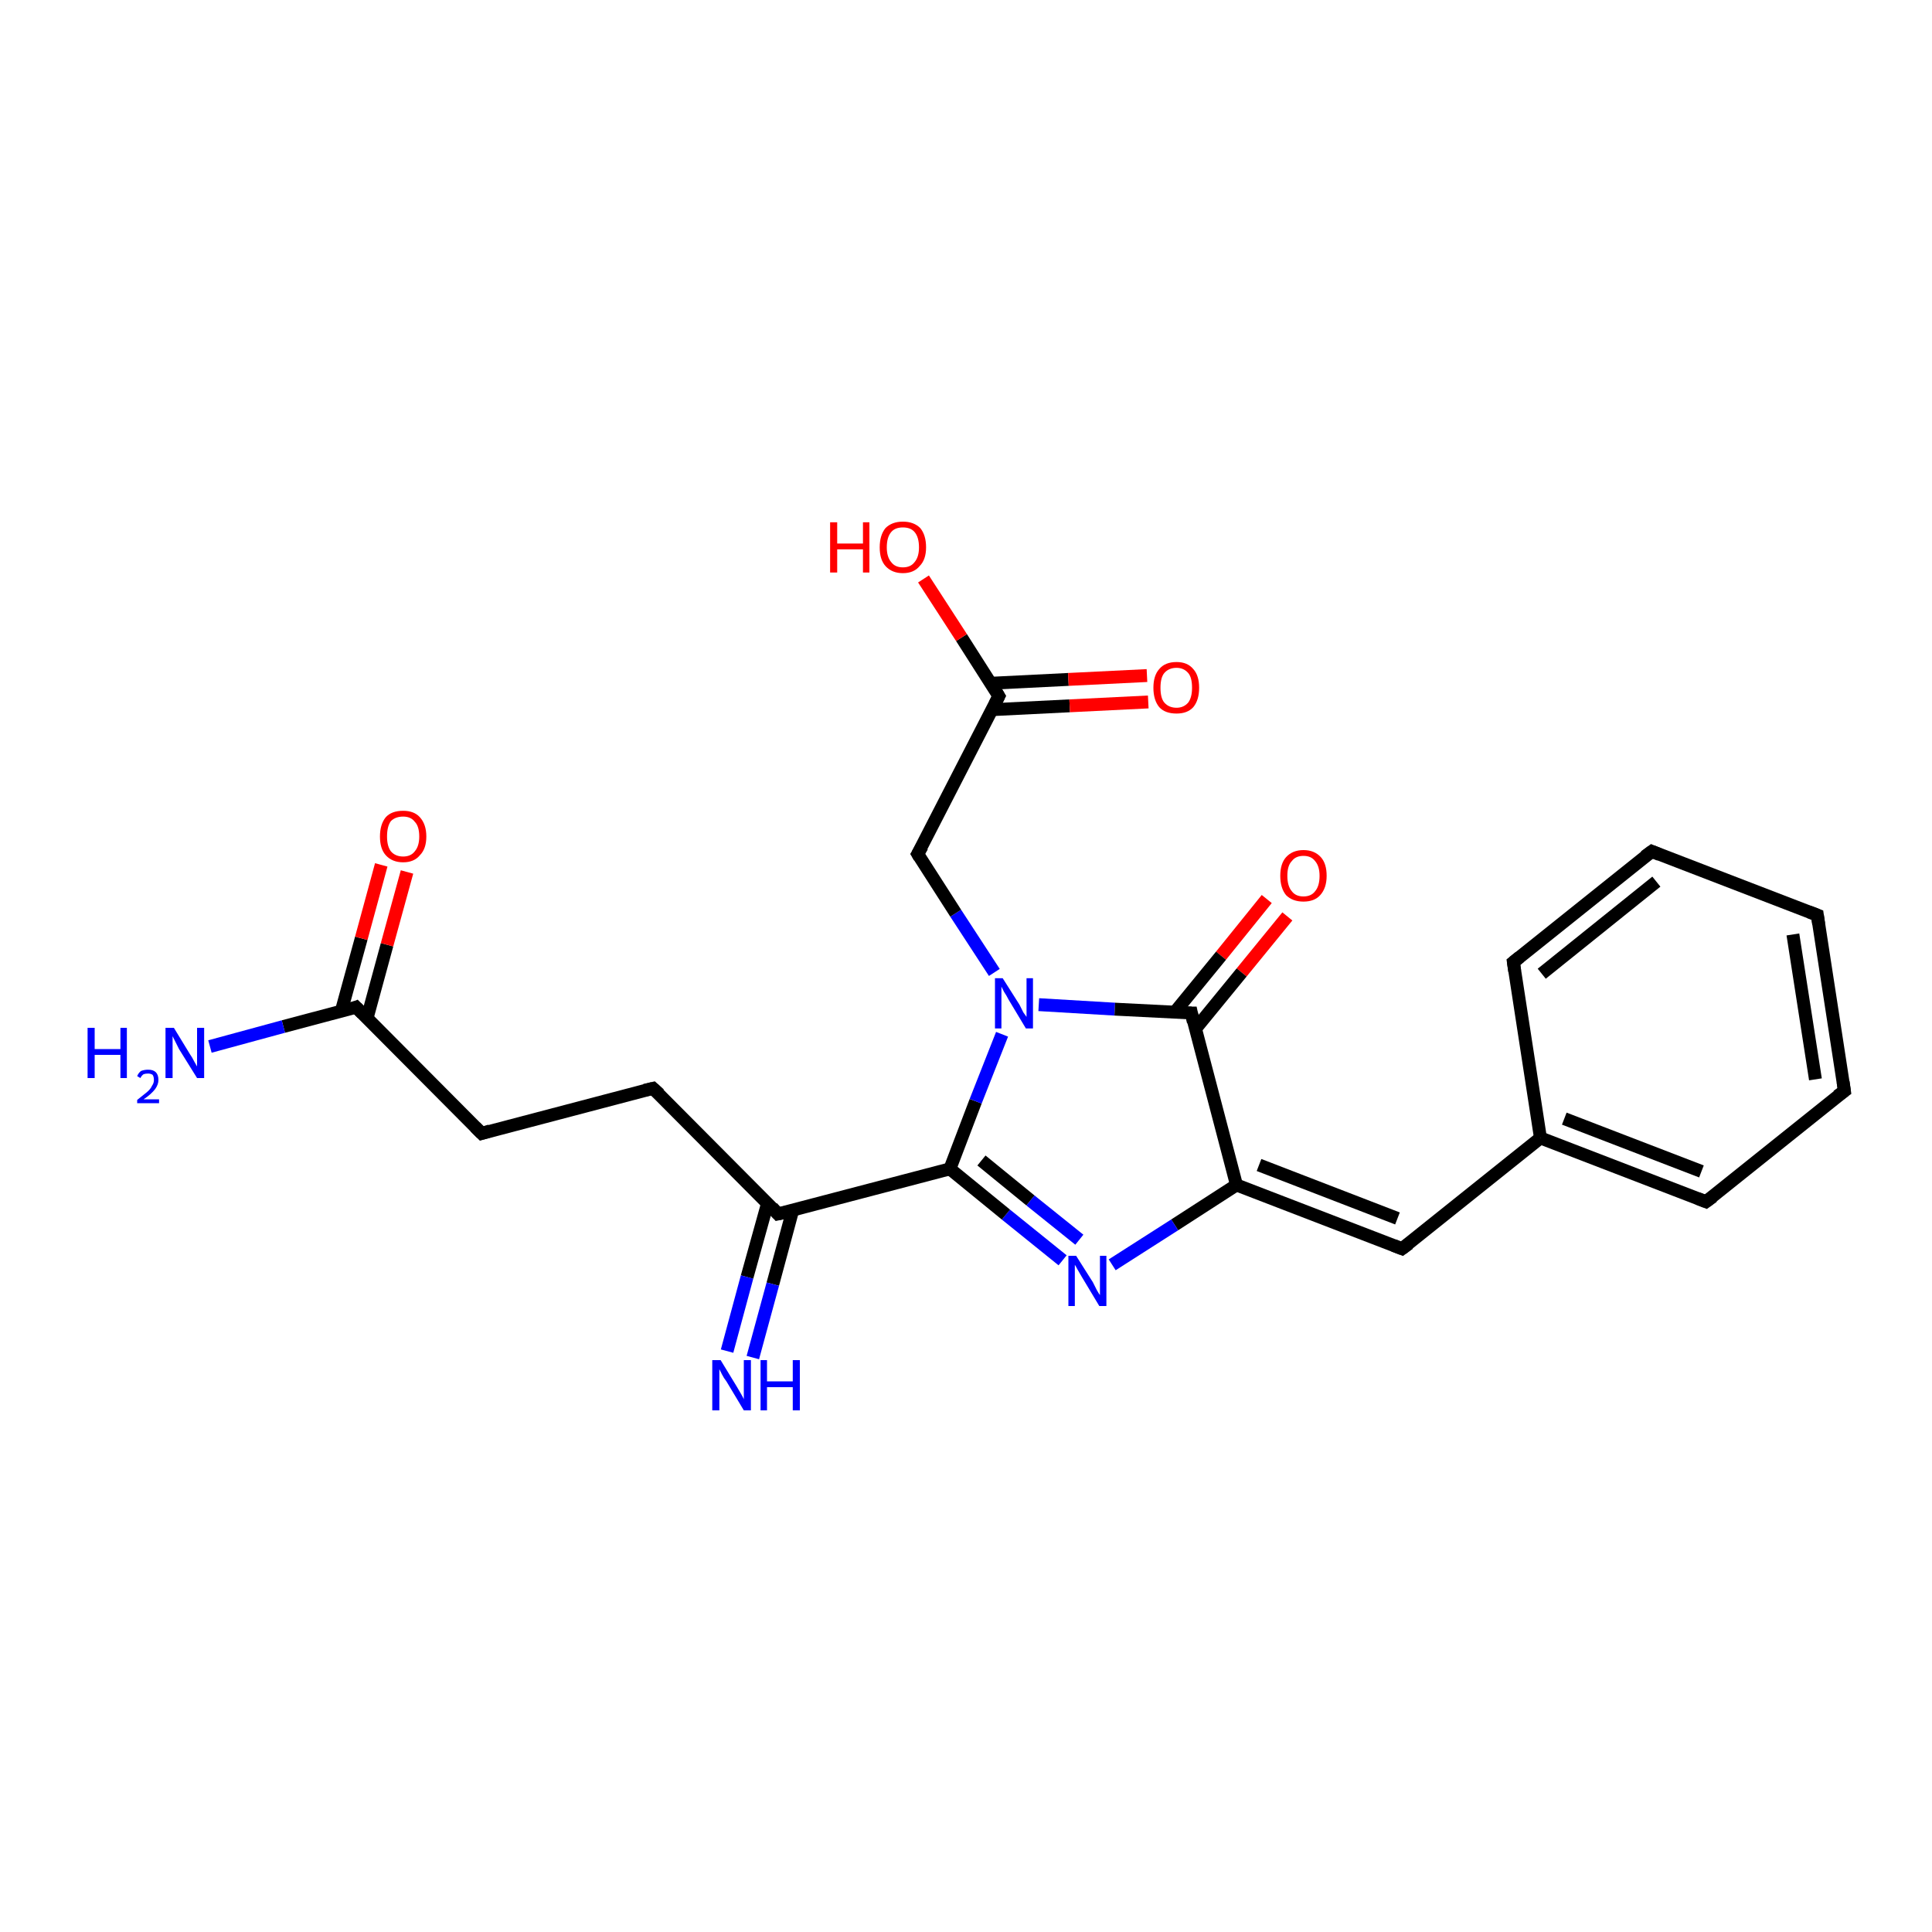 <?xml version='1.0' encoding='iso-8859-1'?>
<svg version='1.1' baseProfile='full'
              xmlns='http://www.w3.org/2000/svg'
                      xmlns:rdkit='http://www.rdkit.org/xml'
                      xmlns:xlink='http://www.w3.org/1999/xlink'
                  xml:space='preserve'
width='300px' height='300px' viewBox='0 0 300 300'>
<!-- END OF HEADER -->
<rect style='opacity:1.0;fill:#FFFFFF;stroke:none' width='300.0' height='300.0' x='0.0' y='0.0'> </rect>
<path class='bond-0 atom-0 atom-1' d='M 199.9,142.3 L 192.8,151.0' style='fill:none;fill-rule:evenodd;stroke:#FF0000;stroke-width:2.0px;stroke-linecap:butt;stroke-linejoin:miter;stroke-opacity:1' />
<path class='bond-0 atom-0 atom-1' d='M 192.8,151.0 L 185.6,159.8' style='fill:none;fill-rule:evenodd;stroke:#000000;stroke-width:2.0px;stroke-linecap:butt;stroke-linejoin:miter;stroke-opacity:1' />
<path class='bond-0 atom-0 atom-1' d='M 196.7,139.6 L 189.6,148.4' style='fill:none;fill-rule:evenodd;stroke:#FF0000;stroke-width:2.0px;stroke-linecap:butt;stroke-linejoin:miter;stroke-opacity:1' />
<path class='bond-0 atom-0 atom-1' d='M 189.6,148.4 L 182.4,157.2' style='fill:none;fill-rule:evenodd;stroke:#000000;stroke-width:2.0px;stroke-linecap:butt;stroke-linejoin:miter;stroke-opacity:1' />
<path class='bond-1 atom-1 atom-2' d='M 185.0,157.3 L 192.0,184.0' style='fill:none;fill-rule:evenodd;stroke:#000000;stroke-width:2.0px;stroke-linecap:butt;stroke-linejoin:miter;stroke-opacity:1' />
<path class='bond-2 atom-2 atom-3' d='M 192.0,184.0 L 182.4,190.2' style='fill:none;fill-rule:evenodd;stroke:#000000;stroke-width:2.0px;stroke-linecap:butt;stroke-linejoin:miter;stroke-opacity:1' />
<path class='bond-2 atom-2 atom-3' d='M 182.4,190.2 L 172.7,196.4' style='fill:none;fill-rule:evenodd;stroke:#0000FF;stroke-width:2.0px;stroke-linecap:butt;stroke-linejoin:miter;stroke-opacity:1' />
<path class='bond-3 atom-3 atom-4' d='M 165.0,195.7 L 156.2,188.6' style='fill:none;fill-rule:evenodd;stroke:#0000FF;stroke-width:2.0px;stroke-linecap:butt;stroke-linejoin:miter;stroke-opacity:1' />
<path class='bond-3 atom-3 atom-4' d='M 156.2,188.6 L 147.5,181.5' style='fill:none;fill-rule:evenodd;stroke:#000000;stroke-width:2.0px;stroke-linecap:butt;stroke-linejoin:miter;stroke-opacity:1' />
<path class='bond-3 atom-3 atom-4' d='M 167.6,192.5 L 160.0,186.4' style='fill:none;fill-rule:evenodd;stroke:#0000FF;stroke-width:2.0px;stroke-linecap:butt;stroke-linejoin:miter;stroke-opacity:1' />
<path class='bond-3 atom-3 atom-4' d='M 160.0,186.4 L 152.4,180.2' style='fill:none;fill-rule:evenodd;stroke:#000000;stroke-width:2.0px;stroke-linecap:butt;stroke-linejoin:miter;stroke-opacity:1' />
<path class='bond-4 atom-4 atom-5' d='M 147.5,181.5 L 120.8,188.5' style='fill:none;fill-rule:evenodd;stroke:#000000;stroke-width:2.0px;stroke-linecap:butt;stroke-linejoin:miter;stroke-opacity:1' />
<path class='bond-5 atom-5 atom-6' d='M 119.2,186.8 L 116.0,198.3' style='fill:none;fill-rule:evenodd;stroke:#000000;stroke-width:2.0px;stroke-linecap:butt;stroke-linejoin:miter;stroke-opacity:1' />
<path class='bond-5 atom-5 atom-6' d='M 116.0,198.3 L 112.9,209.8' style='fill:none;fill-rule:evenodd;stroke:#0000FF;stroke-width:2.0px;stroke-linecap:butt;stroke-linejoin:miter;stroke-opacity:1' />
<path class='bond-5 atom-5 atom-6' d='M 123.1,187.9 L 120.0,199.4' style='fill:none;fill-rule:evenodd;stroke:#000000;stroke-width:2.0px;stroke-linecap:butt;stroke-linejoin:miter;stroke-opacity:1' />
<path class='bond-5 atom-5 atom-6' d='M 120.0,199.4 L 116.9,210.8' style='fill:none;fill-rule:evenodd;stroke:#0000FF;stroke-width:2.0px;stroke-linecap:butt;stroke-linejoin:miter;stroke-opacity:1' />
<path class='bond-6 atom-5 atom-7' d='M 120.8,188.5 L 101.4,169.0' style='fill:none;fill-rule:evenodd;stroke:#000000;stroke-width:2.0px;stroke-linecap:butt;stroke-linejoin:miter;stroke-opacity:1' />
<path class='bond-7 atom-7 atom-8' d='M 101.4,169.0 L 74.8,176.0' style='fill:none;fill-rule:evenodd;stroke:#000000;stroke-width:2.0px;stroke-linecap:butt;stroke-linejoin:miter;stroke-opacity:1' />
<path class='bond-8 atom-8 atom-9' d='M 74.8,176.0 L 55.3,156.4' style='fill:none;fill-rule:evenodd;stroke:#000000;stroke-width:2.0px;stroke-linecap:butt;stroke-linejoin:miter;stroke-opacity:1' />
<path class='bond-9 atom-9 atom-10' d='M 57.0,158.1 L 60.1,146.7' style='fill:none;fill-rule:evenodd;stroke:#000000;stroke-width:2.0px;stroke-linecap:butt;stroke-linejoin:miter;stroke-opacity:1' />
<path class='bond-9 atom-9 atom-10' d='M 60.1,146.7 L 63.2,135.4' style='fill:none;fill-rule:evenodd;stroke:#FF0000;stroke-width:2.0px;stroke-linecap:butt;stroke-linejoin:miter;stroke-opacity:1' />
<path class='bond-9 atom-9 atom-10' d='M 53.0,157.0 L 56.1,145.7' style='fill:none;fill-rule:evenodd;stroke:#000000;stroke-width:2.0px;stroke-linecap:butt;stroke-linejoin:miter;stroke-opacity:1' />
<path class='bond-9 atom-9 atom-10' d='M 56.1,145.7 L 59.2,134.3' style='fill:none;fill-rule:evenodd;stroke:#FF0000;stroke-width:2.0px;stroke-linecap:butt;stroke-linejoin:miter;stroke-opacity:1' />
<path class='bond-10 atom-9 atom-11' d='M 55.3,156.4 L 44.0,159.4' style='fill:none;fill-rule:evenodd;stroke:#000000;stroke-width:2.0px;stroke-linecap:butt;stroke-linejoin:miter;stroke-opacity:1' />
<path class='bond-10 atom-9 atom-11' d='M 44.0,159.4 L 32.6,162.5' style='fill:none;fill-rule:evenodd;stroke:#0000FF;stroke-width:2.0px;stroke-linecap:butt;stroke-linejoin:miter;stroke-opacity:1' />
<path class='bond-11 atom-4 atom-12' d='M 147.5,181.5 L 151.5,171.0' style='fill:none;fill-rule:evenodd;stroke:#000000;stroke-width:2.0px;stroke-linecap:butt;stroke-linejoin:miter;stroke-opacity:1' />
<path class='bond-11 atom-4 atom-12' d='M 151.5,171.0 L 155.6,160.6' style='fill:none;fill-rule:evenodd;stroke:#0000FF;stroke-width:2.0px;stroke-linecap:butt;stroke-linejoin:miter;stroke-opacity:1' />
<path class='bond-12 atom-12 atom-13' d='M 154.4,151.0 L 148.4,141.8' style='fill:none;fill-rule:evenodd;stroke:#0000FF;stroke-width:2.0px;stroke-linecap:butt;stroke-linejoin:miter;stroke-opacity:1' />
<path class='bond-12 atom-12 atom-13' d='M 148.4,141.8 L 142.5,132.6' style='fill:none;fill-rule:evenodd;stroke:#000000;stroke-width:2.0px;stroke-linecap:butt;stroke-linejoin:miter;stroke-opacity:1' />
<path class='bond-13 atom-13 atom-14' d='M 142.5,132.6 L 155.1,108.1' style='fill:none;fill-rule:evenodd;stroke:#000000;stroke-width:2.0px;stroke-linecap:butt;stroke-linejoin:miter;stroke-opacity:1' />
<path class='bond-14 atom-14 atom-15' d='M 154.0,110.2 L 166.1,109.6' style='fill:none;fill-rule:evenodd;stroke:#000000;stroke-width:2.0px;stroke-linecap:butt;stroke-linejoin:miter;stroke-opacity:1' />
<path class='bond-14 atom-14 atom-15' d='M 166.1,109.6 L 178.3,109.0' style='fill:none;fill-rule:evenodd;stroke:#FF0000;stroke-width:2.0px;stroke-linecap:butt;stroke-linejoin:miter;stroke-opacity:1' />
<path class='bond-14 atom-14 atom-15' d='M 153.8,106.1 L 165.9,105.5' style='fill:none;fill-rule:evenodd;stroke:#000000;stroke-width:2.0px;stroke-linecap:butt;stroke-linejoin:miter;stroke-opacity:1' />
<path class='bond-14 atom-14 atom-15' d='M 165.9,105.5 L 178.1,104.9' style='fill:none;fill-rule:evenodd;stroke:#FF0000;stroke-width:2.0px;stroke-linecap:butt;stroke-linejoin:miter;stroke-opacity:1' />
<path class='bond-15 atom-14 atom-16' d='M 155.1,108.1 L 149.3,99.0' style='fill:none;fill-rule:evenodd;stroke:#000000;stroke-width:2.0px;stroke-linecap:butt;stroke-linejoin:miter;stroke-opacity:1' />
<path class='bond-15 atom-14 atom-16' d='M 149.3,99.0 L 143.4,89.9' style='fill:none;fill-rule:evenodd;stroke:#FF0000;stroke-width:2.0px;stroke-linecap:butt;stroke-linejoin:miter;stroke-opacity:1' />
<path class='bond-16 atom-2 atom-17' d='M 192.0,184.0 L 217.7,193.9' style='fill:none;fill-rule:evenodd;stroke:#000000;stroke-width:2.0px;stroke-linecap:butt;stroke-linejoin:miter;stroke-opacity:1' />
<path class='bond-16 atom-2 atom-17' d='M 195.5,180.9 L 217.0,189.2' style='fill:none;fill-rule:evenodd;stroke:#000000;stroke-width:2.0px;stroke-linecap:butt;stroke-linejoin:miter;stroke-opacity:1' />
<path class='bond-17 atom-17 atom-18' d='M 217.7,193.9 L 239.2,176.7' style='fill:none;fill-rule:evenodd;stroke:#000000;stroke-width:2.0px;stroke-linecap:butt;stroke-linejoin:miter;stroke-opacity:1' />
<path class='bond-18 atom-18 atom-19' d='M 239.2,176.7 L 264.9,186.6' style='fill:none;fill-rule:evenodd;stroke:#000000;stroke-width:2.0px;stroke-linecap:butt;stroke-linejoin:miter;stroke-opacity:1' />
<path class='bond-18 atom-18 atom-19' d='M 242.9,173.7 L 264.2,181.9' style='fill:none;fill-rule:evenodd;stroke:#000000;stroke-width:2.0px;stroke-linecap:butt;stroke-linejoin:miter;stroke-opacity:1' />
<path class='bond-19 atom-19 atom-20' d='M 264.9,186.6 L 286.4,169.4' style='fill:none;fill-rule:evenodd;stroke:#000000;stroke-width:2.0px;stroke-linecap:butt;stroke-linejoin:miter;stroke-opacity:1' />
<path class='bond-20 atom-20 atom-21' d='M 286.4,169.4 L 282.2,142.1' style='fill:none;fill-rule:evenodd;stroke:#000000;stroke-width:2.0px;stroke-linecap:butt;stroke-linejoin:miter;stroke-opacity:1' />
<path class='bond-20 atom-20 atom-21' d='M 281.9,167.6 L 278.4,145.1' style='fill:none;fill-rule:evenodd;stroke:#000000;stroke-width:2.0px;stroke-linecap:butt;stroke-linejoin:miter;stroke-opacity:1' />
<path class='bond-21 atom-21 atom-22' d='M 282.2,142.1 L 256.5,132.2' style='fill:none;fill-rule:evenodd;stroke:#000000;stroke-width:2.0px;stroke-linecap:butt;stroke-linejoin:miter;stroke-opacity:1' />
<path class='bond-22 atom-22 atom-23' d='M 256.5,132.2 L 235.0,149.4' style='fill:none;fill-rule:evenodd;stroke:#000000;stroke-width:2.0px;stroke-linecap:butt;stroke-linejoin:miter;stroke-opacity:1' />
<path class='bond-22 atom-22 atom-23' d='M 257.2,136.9 L 239.4,151.2' style='fill:none;fill-rule:evenodd;stroke:#000000;stroke-width:2.0px;stroke-linecap:butt;stroke-linejoin:miter;stroke-opacity:1' />
<path class='bond-23 atom-12 atom-1' d='M 161.3,156.0 L 173.1,156.7' style='fill:none;fill-rule:evenodd;stroke:#0000FF;stroke-width:2.0px;stroke-linecap:butt;stroke-linejoin:miter;stroke-opacity:1' />
<path class='bond-23 atom-12 atom-1' d='M 173.1,156.7 L 185.0,157.3' style='fill:none;fill-rule:evenodd;stroke:#000000;stroke-width:2.0px;stroke-linecap:butt;stroke-linejoin:miter;stroke-opacity:1' />
<path class='bond-24 atom-23 atom-18' d='M 235.0,149.4 L 239.2,176.7' style='fill:none;fill-rule:evenodd;stroke:#000000;stroke-width:2.0px;stroke-linecap:butt;stroke-linejoin:miter;stroke-opacity:1' />
<path d='M 185.3,158.7 L 185.0,157.3 L 184.4,157.3' style='fill:none;stroke:#000000;stroke-width:2.0px;stroke-linecap:butt;stroke-linejoin:miter;stroke-opacity:1;' />
<path d='M 122.2,188.2 L 120.8,188.5 L 119.9,187.5' style='fill:none;stroke:#000000;stroke-width:2.0px;stroke-linecap:butt;stroke-linejoin:miter;stroke-opacity:1;' />
<path d='M 102.4,169.9 L 101.4,169.0 L 100.1,169.3' style='fill:none;stroke:#000000;stroke-width:2.0px;stroke-linecap:butt;stroke-linejoin:miter;stroke-opacity:1;' />
<path d='M 76.1,175.6 L 74.8,176.0 L 73.8,175.0' style='fill:none;stroke:#000000;stroke-width:2.0px;stroke-linecap:butt;stroke-linejoin:miter;stroke-opacity:1;' />
<path d='M 56.3,157.4 L 55.3,156.4 L 54.8,156.6' style='fill:none;stroke:#000000;stroke-width:2.0px;stroke-linecap:butt;stroke-linejoin:miter;stroke-opacity:1;' />
<path d='M 142.8,133.1 L 142.5,132.6 L 143.2,131.4' style='fill:none;stroke:#000000;stroke-width:2.0px;stroke-linecap:butt;stroke-linejoin:miter;stroke-opacity:1;' />
<path d='M 154.5,109.3 L 155.1,108.1 L 154.8,107.6' style='fill:none;stroke:#000000;stroke-width:2.0px;stroke-linecap:butt;stroke-linejoin:miter;stroke-opacity:1;' />
<path d='M 216.4,193.4 L 217.7,193.9 L 218.8,193.1' style='fill:none;stroke:#000000;stroke-width:2.0px;stroke-linecap:butt;stroke-linejoin:miter;stroke-opacity:1;' />
<path d='M 263.6,186.1 L 264.9,186.6 L 266.0,185.8' style='fill:none;stroke:#000000;stroke-width:2.0px;stroke-linecap:butt;stroke-linejoin:miter;stroke-opacity:1;' />
<path d='M 285.3,170.2 L 286.4,169.4 L 286.2,168.0' style='fill:none;stroke:#000000;stroke-width:2.0px;stroke-linecap:butt;stroke-linejoin:miter;stroke-opacity:1;' />
<path d='M 282.4,143.5 L 282.2,142.1 L 280.9,141.6' style='fill:none;stroke:#000000;stroke-width:2.0px;stroke-linecap:butt;stroke-linejoin:miter;stroke-opacity:1;' />
<path d='M 257.7,132.7 L 256.5,132.2 L 255.4,133.0' style='fill:none;stroke:#000000;stroke-width:2.0px;stroke-linecap:butt;stroke-linejoin:miter;stroke-opacity:1;' />
<path d='M 236.0,148.6 L 235.0,149.4 L 235.2,150.8' style='fill:none;stroke:#000000;stroke-width:2.0px;stroke-linecap:butt;stroke-linejoin:miter;stroke-opacity:1;' />
<path class='atom-0' d='M 198.8 136.0
Q 198.8 134.1, 199.7 133.1
Q 200.7 132.0, 202.4 132.0
Q 204.1 132.0, 205.1 133.1
Q 206.0 134.1, 206.0 136.0
Q 206.0 137.9, 205.0 139.0
Q 204.1 140.0, 202.4 140.0
Q 200.7 140.0, 199.7 139.0
Q 198.8 137.9, 198.8 136.0
M 202.4 139.2
Q 203.6 139.2, 204.2 138.4
Q 204.9 137.6, 204.9 136.0
Q 204.9 134.5, 204.2 133.7
Q 203.6 132.9, 202.4 132.9
Q 201.2 132.9, 200.6 133.7
Q 199.9 134.4, 199.9 136.0
Q 199.9 137.6, 200.6 138.4
Q 201.2 139.2, 202.4 139.2
' fill='#FF0000'/>
<path class='atom-3' d='M 167.1 195.0
L 169.7 199.1
Q 169.9 199.5, 170.3 200.3
Q 170.7 201.0, 170.8 201.1
L 170.8 195.0
L 171.8 195.0
L 171.8 202.8
L 170.7 202.8
L 168.0 198.3
Q 167.7 197.8, 167.3 197.1
Q 167.0 196.5, 166.9 196.4
L 166.9 202.8
L 165.9 202.8
L 165.9 195.0
L 167.1 195.0
' fill='#0000FF'/>
<path class='atom-6' d='M 111.9 211.2
L 114.4 215.3
Q 114.7 215.8, 115.1 216.5
Q 115.5 217.2, 115.5 217.3
L 115.5 211.2
L 116.6 211.2
L 116.6 219.0
L 115.5 219.0
L 112.8 214.5
Q 112.4 214.0, 112.1 213.4
Q 111.8 212.8, 111.7 212.6
L 111.7 219.0
L 110.6 219.0
L 110.6 211.2
L 111.9 211.2
' fill='#0000FF'/>
<path class='atom-6' d='M 118.1 211.2
L 119.1 211.2
L 119.1 214.5
L 123.1 214.5
L 123.1 211.2
L 124.2 211.2
L 124.2 219.0
L 123.1 219.0
L 123.1 215.4
L 119.1 215.4
L 119.1 219.0
L 118.1 219.0
L 118.1 211.2
' fill='#0000FF'/>
<path class='atom-10' d='M 59.0 129.9
Q 59.0 128.0, 59.9 126.9
Q 60.8 125.9, 62.6 125.9
Q 64.3 125.9, 65.2 126.9
Q 66.2 128.0, 66.2 129.9
Q 66.2 131.8, 65.2 132.8
Q 64.3 133.9, 62.6 133.9
Q 60.9 133.9, 59.9 132.8
Q 59.0 131.8, 59.0 129.9
M 62.6 133.0
Q 63.8 133.0, 64.4 132.2
Q 65.1 131.4, 65.1 129.9
Q 65.1 128.3, 64.4 127.6
Q 63.8 126.8, 62.6 126.8
Q 61.4 126.8, 60.7 127.5
Q 60.1 128.3, 60.1 129.9
Q 60.1 131.4, 60.7 132.2
Q 61.4 133.0, 62.6 133.0
' fill='#FF0000'/>
<path class='atom-11' d='M 13.6 159.6
L 14.7 159.6
L 14.7 162.9
L 18.7 162.9
L 18.7 159.6
L 19.7 159.6
L 19.7 167.4
L 18.7 167.4
L 18.7 163.8
L 14.7 163.8
L 14.7 167.4
L 13.6 167.4
L 13.6 159.6
' fill='#0000FF'/>
<path class='atom-11' d='M 21.3 167.1
Q 21.5 166.6, 21.9 166.3
Q 22.4 166.1, 23.0 166.1
Q 23.8 166.1, 24.2 166.5
Q 24.6 166.9, 24.6 167.7
Q 24.6 168.4, 24.1 169.1
Q 23.5 169.9, 22.3 170.7
L 24.7 170.7
L 24.7 171.3
L 21.3 171.3
L 21.3 170.8
Q 22.2 170.1, 22.8 169.6
Q 23.4 169.1, 23.6 168.6
Q 23.9 168.2, 23.9 167.7
Q 23.9 167.2, 23.7 166.9
Q 23.4 166.7, 23.0 166.7
Q 22.6 166.7, 22.3 166.8
Q 22.0 167.0, 21.8 167.4
L 21.3 167.1
' fill='#0000FF'/>
<path class='atom-11' d='M 27.0 159.6
L 29.5 163.7
Q 29.8 164.1, 30.2 164.9
Q 30.6 165.6, 30.6 165.6
L 30.6 159.6
L 31.7 159.6
L 31.7 167.4
L 30.6 167.4
L 27.8 162.9
Q 27.5 162.3, 27.2 161.7
Q 26.9 161.1, 26.8 160.9
L 26.8 167.4
L 25.7 167.4
L 25.7 159.6
L 27.0 159.6
' fill='#0000FF'/>
<path class='atom-12' d='M 155.7 151.9
L 158.3 156.0
Q 158.5 156.4, 158.9 157.2
Q 159.4 157.9, 159.4 157.9
L 159.4 151.9
L 160.4 151.9
L 160.4 159.7
L 159.3 159.7
L 156.6 155.2
Q 156.3 154.6, 155.9 154.0
Q 155.6 153.4, 155.5 153.2
L 155.5 159.7
L 154.5 159.7
L 154.5 151.9
L 155.7 151.9
' fill='#0000FF'/>
<path class='atom-15' d='M 179.1 106.8
Q 179.1 104.9, 180.0 103.9
Q 180.9 102.8, 182.7 102.8
Q 184.4 102.8, 185.3 103.9
Q 186.2 104.9, 186.2 106.8
Q 186.2 108.7, 185.3 109.8
Q 184.4 110.8, 182.7 110.8
Q 180.9 110.8, 180.0 109.8
Q 179.1 108.7, 179.1 106.8
M 182.7 109.9
Q 183.8 109.9, 184.5 109.1
Q 185.1 108.3, 185.1 106.8
Q 185.1 105.2, 184.5 104.5
Q 183.8 103.7, 182.7 103.7
Q 181.5 103.7, 180.8 104.5
Q 180.2 105.2, 180.2 106.8
Q 180.2 108.4, 180.8 109.1
Q 181.5 109.9, 182.7 109.9
' fill='#FF0000'/>
<path class='atom-16' d='M 128.9 81.1
L 130.0 81.1
L 130.0 84.4
L 134.0 84.4
L 134.0 81.1
L 135.0 81.1
L 135.0 88.9
L 134.0 88.9
L 134.0 85.3
L 130.0 85.3
L 130.0 88.9
L 128.9 88.9
L 128.9 81.1
' fill='#FF0000'/>
<path class='atom-16' d='M 136.6 85.0
Q 136.6 83.1, 137.5 82.0
Q 138.5 81.0, 140.2 81.0
Q 141.9 81.0, 142.9 82.0
Q 143.8 83.1, 143.8 85.0
Q 143.8 86.9, 142.8 87.9
Q 141.9 89.0, 140.2 89.0
Q 138.5 89.0, 137.5 87.9
Q 136.6 86.9, 136.6 85.0
M 140.2 88.1
Q 141.4 88.1, 142.0 87.3
Q 142.7 86.5, 142.7 85.0
Q 142.7 83.4, 142.0 82.6
Q 141.4 81.9, 140.2 81.9
Q 139.0 81.9, 138.4 82.6
Q 137.7 83.4, 137.7 85.0
Q 137.7 86.5, 138.4 87.3
Q 139.0 88.1, 140.2 88.1
' fill='#FF0000'/>
</svg>
